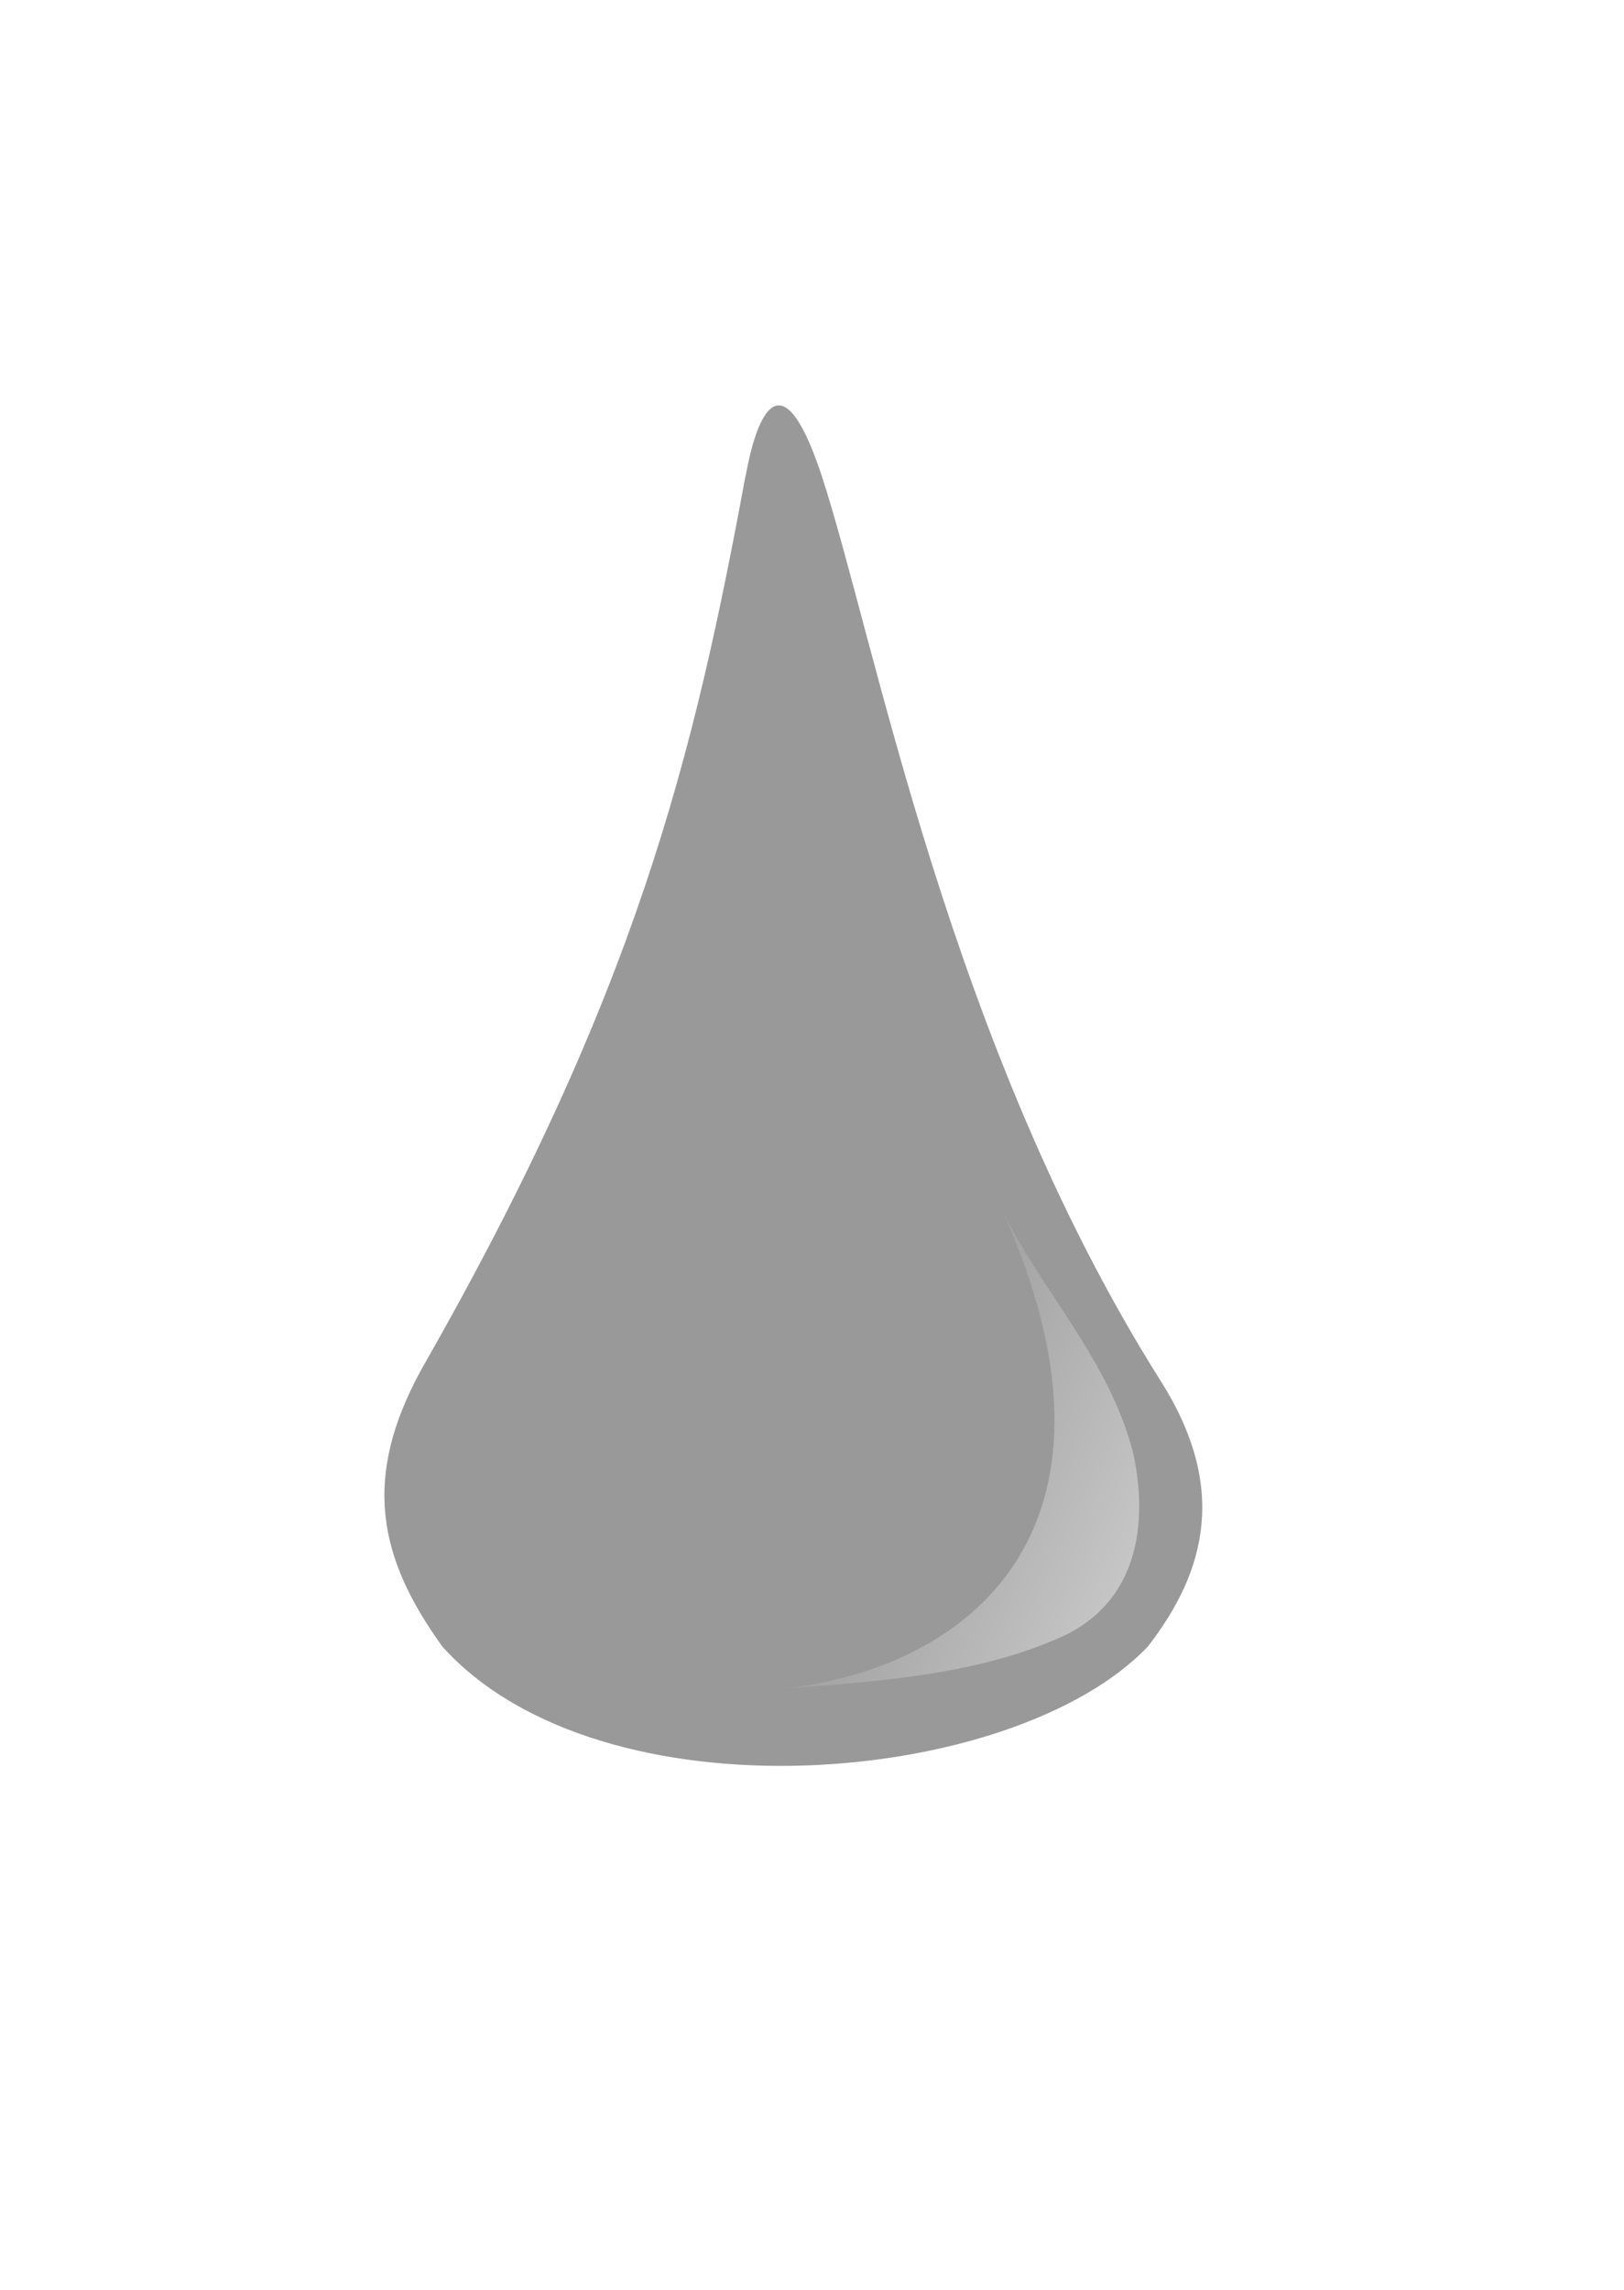 <?xml version="1.0" encoding="UTF-8" standalone="no"?>
<!-- Created with Inkscape (http://www.inkscape.org/) -->

<svg
   width="105mm"
   height="148mm"
   viewBox="0 0 105 148"
   version="1.1"
   id="svg1"
   inkscape:version="1.4 (86a8ad7, 2024-10-11)"
   sodipodi:docname="TropfenGrau.svg"
   xmlns:inkscape="http://www.inkscape.org/namespaces/inkscape"
   xmlns:sodipodi="http://sodipodi.sourceforge.net/DTD/sodipodi-0.dtd"
   xmlns:xlink="http://www.w3.org/1999/xlink"
   xmlns="http://www.w3.org/2000/svg"
   xmlns:svg="http://www.w3.org/2000/svg">
  <sodipodi:namedview
     id="namedview1"
     pagecolor="#ffffff"
     bordercolor="#666666"
     borderopacity="1.0"
     inkscape:showpageshadow="2"
     inkscape:pageopacity="0.0"
     inkscape:pagecheckerboard="0"
     inkscape:deskcolor="#d1d1d1"
     inkscape:document-units="mm"
     inkscape:zoom="1.0267829"
     inkscape:cx="111.51335"
     inkscape:cy="342.33136"
     inkscape:window-width="1920"
     inkscape:window-height="1017"
     inkscape:window-x="1912"
     inkscape:window-y="-8"
     inkscape:window-maximized="1"
     inkscape:current-layer="layer1" />
  <defs
     id="defs1">
    <linearGradient
       id="linearGradient4"
       inkscape:collect="always">
      <stop
         style="stop-color:#cccccc;stop-opacity:1;"
         offset="0"
         id="stop4" />
      <stop
         style="stop-color:#cccccc;stop-opacity:0;"
         offset="1"
         id="stop5" />
    </linearGradient>
    <linearGradient
       inkscape:collect="always"
       xlink:href="#linearGradient4"
       id="linearGradient5"
       x1="76.422"
       y1="101.128"
       x2="54.585"
       y2="91.336"
       gradientUnits="userSpaceOnUse" />
  </defs>
  <g
     inkscape:label="Ebene 1"
     inkscape:groupmode="layer"
     id="layer1">
    <path
       style="fill:#999999;fill-opacity:1;stroke:none;stroke-width:0.265px;stroke-linecap:butt;stroke-linejoin:miter;stroke-opacity:1"
       d="m 48.212,30.701 c -3.359,18.16 -6.999,33.359 -20.898,57.684 -3.983,7.164 -2.827,12.332 1.288,18.038 10.287,11.414 36.943,9.082 45.61,0 3.778,-4.875 5.205,-10.337 0.773,-17.265 C 61.347,67.509 56.587,41.329 53.133,30.765 49.62,20.141 48.142,31.51 48.212,30.701 Z"
       id="path1"
       sodipodi:nodetypes="ccccccc" />
    <path
       style="fill:url(#linearGradient5);stroke:none;stroke-width:0.265px;stroke-linecap:butt;stroke-linejoin:miter;stroke-opacity:1"
       d="m 50.654,109.143 c 12.823,-1.449 23.121,-11.034 14.121,-30.975 2.403,5.064 6.887,9.609 8.473,15.67 0.579,2.569 1.398,9.002 -4.373,11.844 -5.773,2.683 -12.719,3.014 -18.221,3.462 z"
       id="path2"
       sodipodi:nodetypes="ccccc" />
  </g>
</svg>
